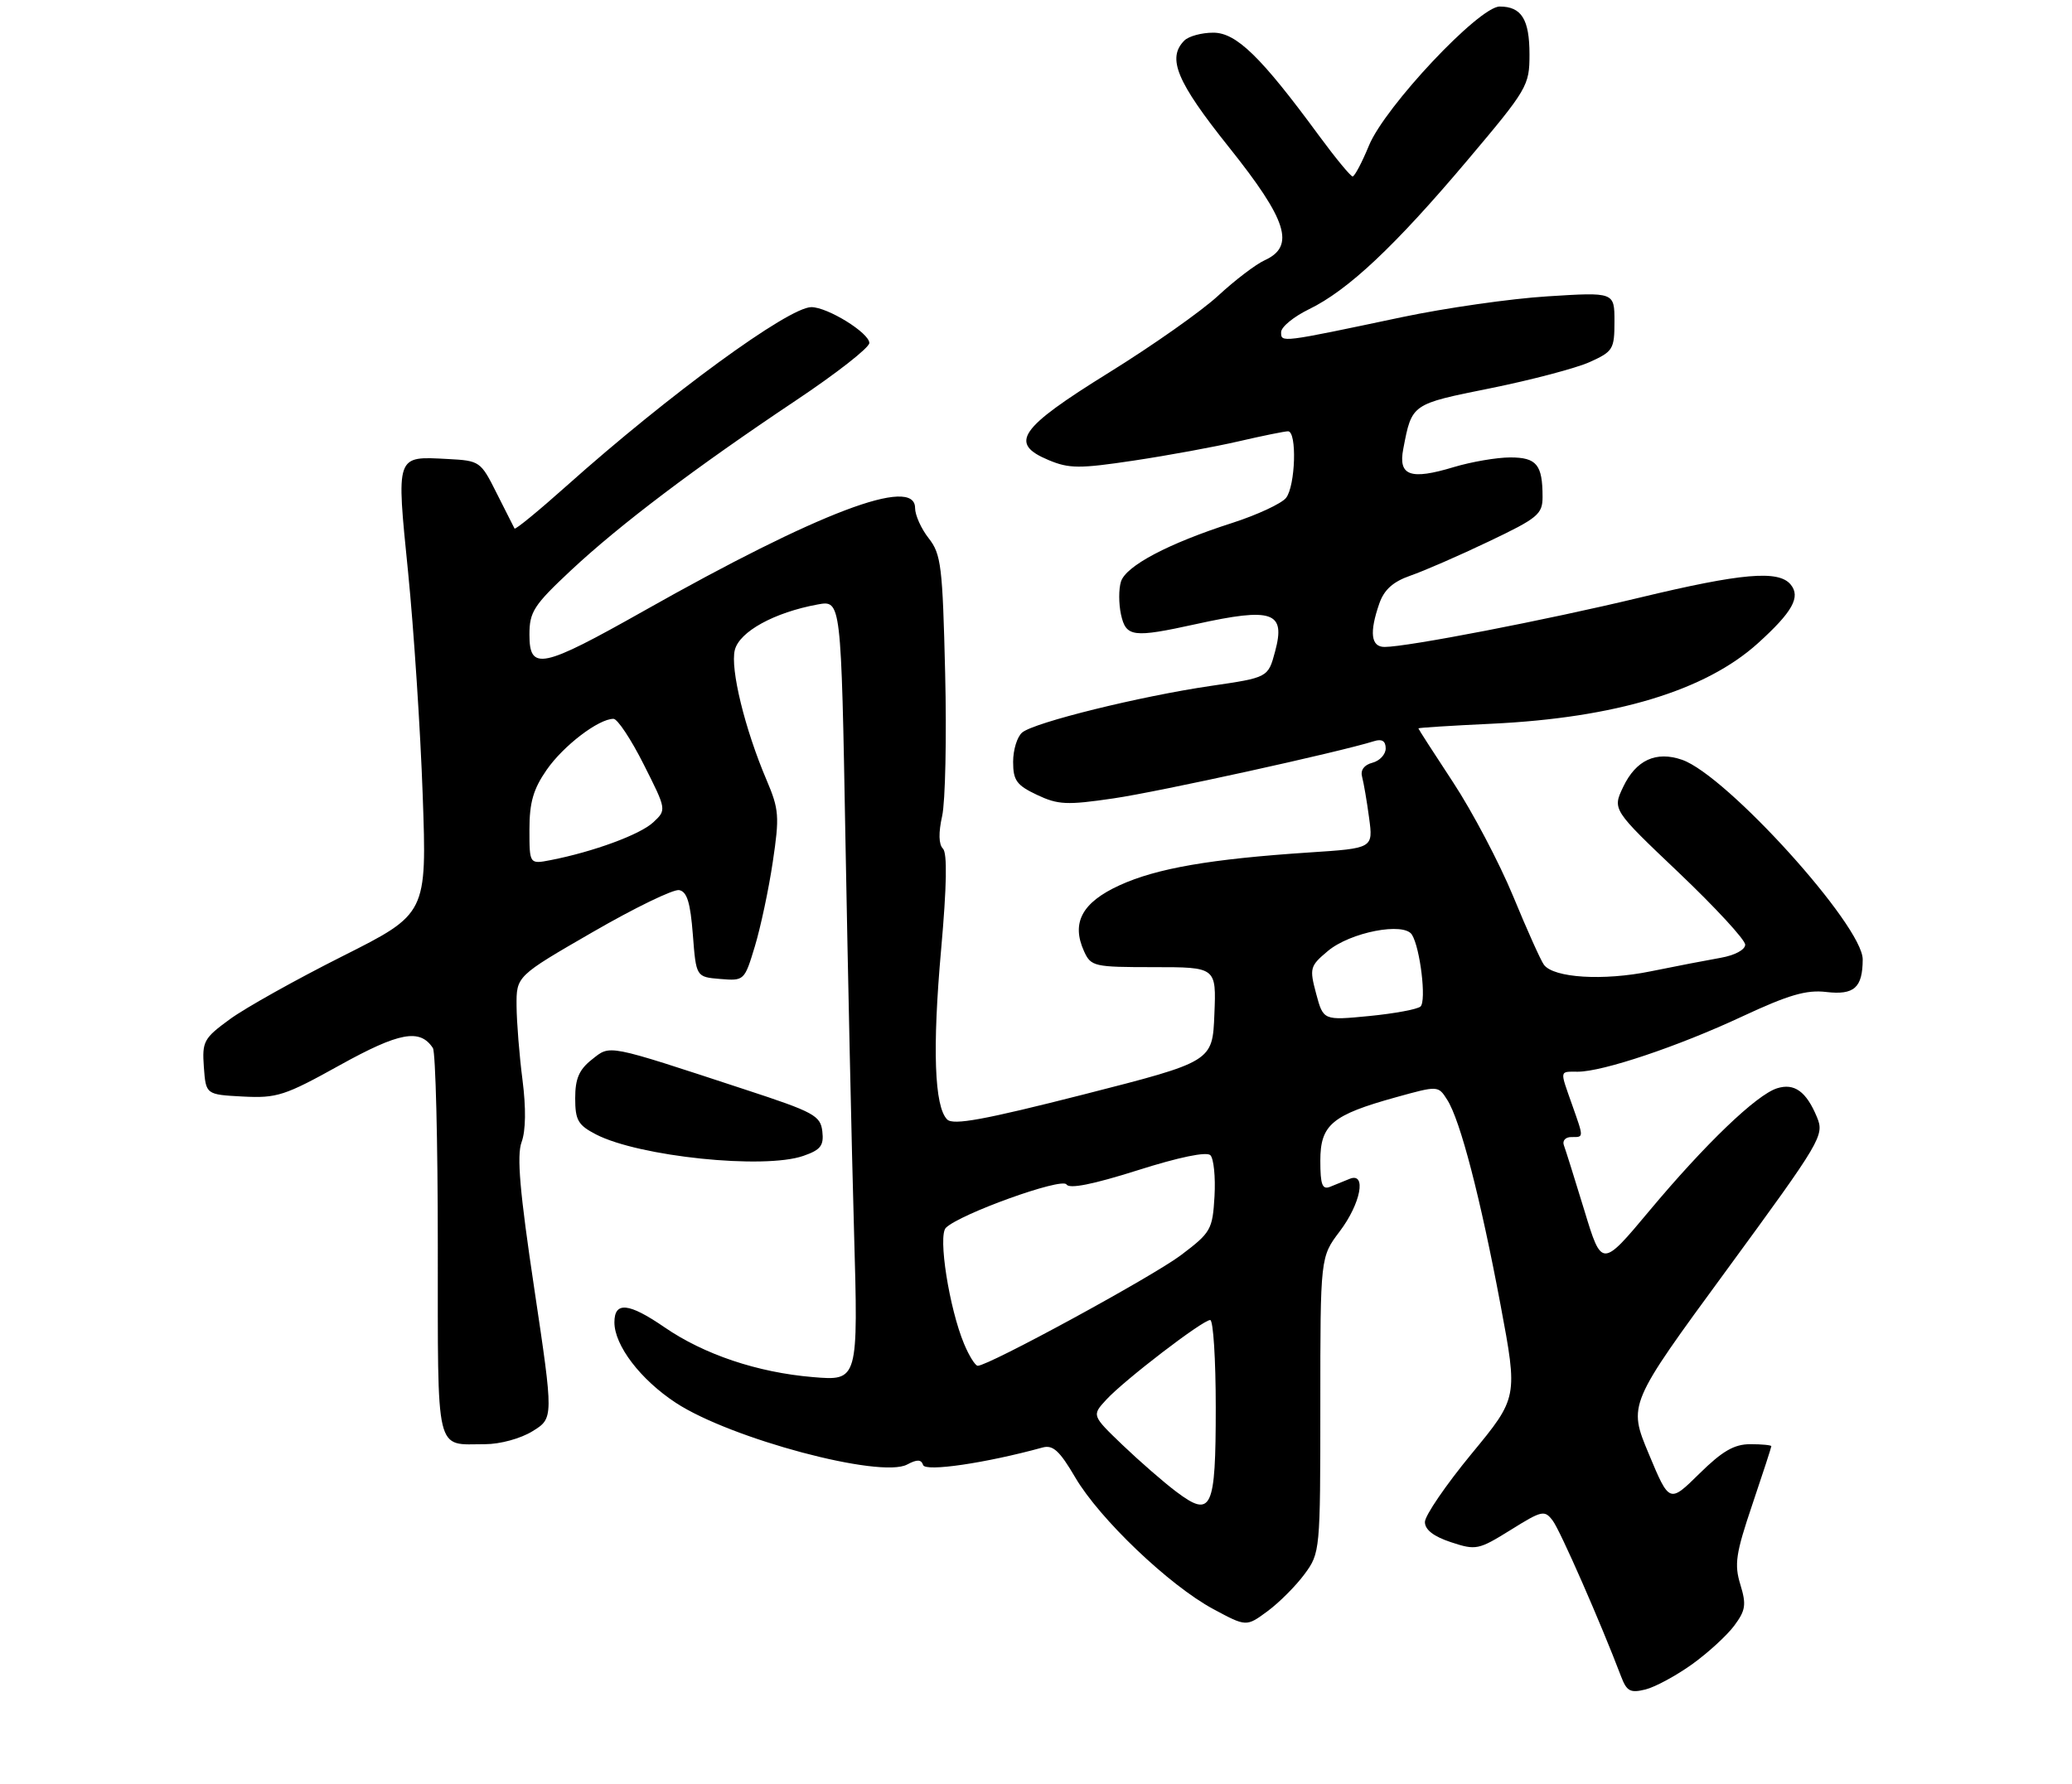 <?xml version="1.0" encoding="UTF-8" standalone="no"?>
<!DOCTYPE svg PUBLIC "-//W3C//DTD SVG 1.1//EN" "http://www.w3.org/Graphics/SVG/1.1/DTD/svg11.dtd" >
<svg xmlns="http://www.w3.org/2000/svg" xmlns:xlink="http://www.w3.org/1999/xlink" version="1.1" viewBox="0 0 317 273">
 <g >
 <path fill="currentColor"
d=" M 258.89 254.67 C 261.31 252.93 264.21 250.27 265.32 248.78 C 267.07 246.43 267.20 245.56 266.26 242.48 C 265.31 239.39 265.56 237.73 268.08 230.27 C 269.69 225.51 271.00 221.48 271.00 221.31 C 271.00 221.14 269.55 221.00 267.78 221.00 C 265.32 221.00 263.50 222.05 259.98 225.52 C 255.40 230.03 255.40 230.03 252.25 222.48 C 249.09 214.92 249.09 214.92 264.14 194.38 C 278.69 174.50 279.14 173.75 277.98 170.95 C 276.35 167.02 274.52 165.70 271.87 166.54 C 268.72 167.54 260.90 175.05 252.37 185.25 C 245.06 194.00 245.06 194.00 242.40 185.25 C 240.93 180.44 239.52 175.94 239.26 175.25 C 239.00 174.56 239.51 174.00 240.39 174.00 C 242.34 174.00 242.34 174.22 240.50 169.00 C 238.62 163.67 238.56 164.00 241.39 164.00 C 245.21 164.00 256.74 160.13 266.52 155.56 C 273.61 152.25 276.37 151.44 279.39 151.80 C 283.68 152.30 284.96 151.15 284.98 146.82 C 285.01 141.68 264.18 118.65 257.35 116.27 C 253.37 114.89 250.30 116.30 248.34 120.41 C 246.68 123.89 246.68 123.89 256.84 133.54 C 262.43 138.86 267.00 143.81 267.00 144.56 C 267.00 145.34 265.41 146.19 263.25 146.57 C 261.19 146.93 256.37 147.86 252.54 148.64 C 245.30 150.12 237.72 149.65 236.21 147.64 C 235.74 147.01 233.62 142.30 231.51 137.17 C 229.39 132.04 225.26 124.20 222.33 119.74 C 219.40 115.29 217.00 111.56 217.00 111.46 C 217.00 111.36 222.06 111.04 228.25 110.75 C 247.15 109.85 260.91 105.69 268.93 98.45 C 274.25 93.64 275.53 91.34 273.95 89.44 C 272.10 87.21 266.46 87.70 250.86 91.45 C 236.57 94.89 215.30 99.00 211.83 99.00 C 209.74 99.00 209.48 96.79 211.03 92.34 C 211.77 90.23 213.13 89.01 215.78 88.09 C 217.83 87.38 223.21 85.04 227.75 82.87 C 235.27 79.29 236.00 78.69 236.00 76.05 C 236.00 71.10 235.10 70.00 231.05 70.00 C 229.00 70.00 225.11 70.67 222.41 71.48 C 215.77 73.49 213.89 72.81 214.69 68.69 C 216.02 61.76 215.89 61.86 228.04 59.41 C 234.31 58.14 241.14 56.34 243.22 55.40 C 246.78 53.79 247.00 53.44 247.00 49.20 C 247.00 44.70 247.00 44.70 236.75 45.35 C 231.11 45.70 221.10 47.14 214.50 48.53 C 195.85 52.47 196.00 52.45 196.00 50.83 C 196.00 50.04 197.91 48.47 200.25 47.33 C 206.24 44.42 213.38 37.70 224.45 24.59 C 233.70 13.63 234.00 13.11 234.00 8.33 C 234.00 2.96 232.78 1.00 229.44 1.00 C 226.29 1.00 211.89 16.32 209.44 22.27 C 208.37 24.87 207.25 26.99 206.94 27.00 C 206.64 27.00 204.32 24.19 201.79 20.75 C 192.92 8.67 189.15 5.00 185.62 5.00 C 183.85 5.00 181.86 5.54 181.20 6.20 C 178.51 8.89 180.01 12.50 188.00 22.50 C 196.94 33.69 198.20 37.67 193.50 39.82 C 192.13 40.44 188.93 42.88 186.39 45.23 C 183.86 47.58 176.32 52.89 169.64 57.03 C 155.86 65.58 154.31 67.85 160.44 70.41 C 163.57 71.72 165.16 71.73 173.47 70.48 C 178.68 69.70 185.90 68.37 189.53 67.53 C 193.16 66.69 196.55 66.00 197.06 66.00 C 198.45 66.00 198.20 74.37 196.75 76.20 C 196.06 77.06 192.35 78.79 188.50 80.03 C 178.76 83.16 172.26 86.59 171.50 89.00 C 171.14 90.13 171.15 92.38 171.50 94.02 C 172.27 97.50 173.31 97.63 183.00 95.50 C 194.71 92.92 196.72 93.62 195.08 99.69 C 194.01 103.68 194.01 103.68 185.26 104.96 C 174.46 106.54 158.26 110.54 156.39 112.09 C 155.62 112.73 155.00 114.74 155.00 116.58 C 155.00 119.42 155.53 120.16 158.64 121.63 C 161.87 123.16 163.20 123.23 170.39 122.17 C 177.31 121.16 204.84 115.11 210.25 113.41 C 211.43 113.04 212.00 113.40 212.00 114.53 C 212.00 115.44 211.09 116.43 209.97 116.72 C 208.70 117.05 208.11 117.85 208.39 118.87 C 208.63 119.77 209.12 122.59 209.46 125.15 C 210.09 129.81 210.09 129.81 200.30 130.45 C 185.18 131.45 176.98 132.87 171.29 135.47 C 165.54 138.10 163.87 141.21 165.85 145.57 C 166.91 147.90 167.37 148.00 176.52 148.00 C 186.09 148.00 186.09 148.00 185.79 155.23 C 185.50 162.45 185.50 162.45 165.80 167.48 C 150.56 171.36 145.83 172.23 144.91 171.31 C 142.95 169.35 142.63 160.46 143.99 145.24 C 144.85 135.55 144.94 130.54 144.26 129.86 C 143.61 129.21 143.57 127.43 144.14 124.88 C 144.63 122.70 144.84 112.84 144.60 102.98 C 144.21 86.67 143.99 84.80 142.09 82.38 C 140.94 80.92 140.00 78.83 140.00 77.74 C 140.00 72.79 125.22 78.40 98.53 93.47 C 82.86 102.31 81.00 102.70 81.00 97.11 C 81.00 93.63 81.66 92.61 87.32 87.31 C 94.85 80.27 106.38 71.56 121.75 61.29 C 127.94 57.16 133.00 53.20 133.00 52.49 C 133.00 50.95 126.62 47.00 124.13 47.00 C 120.65 47.00 102.34 60.37 86.72 74.32 C 82.44 78.14 78.84 81.10 78.72 80.88 C 78.60 80.67 77.38 78.25 76.00 75.50 C 73.54 70.58 73.42 70.50 68.50 70.24 C 60.49 69.82 60.62 69.45 62.44 87.61 C 63.31 96.35 64.32 111.67 64.67 121.67 C 65.31 139.83 65.31 139.83 52.41 146.32 C 45.31 149.89 37.56 154.22 35.19 155.95 C 31.16 158.89 30.91 159.36 31.19 163.30 C 31.50 167.50 31.50 167.50 37.16 167.80 C 42.36 168.07 43.57 167.68 51.99 163.00 C 61.10 157.95 64.25 157.37 66.23 160.38 C 66.64 161.00 66.98 174.61 66.98 190.64 C 67.00 223.12 66.50 221.00 74.21 221.00 C 76.51 221.00 79.66 220.14 81.48 219.01 C 84.70 217.02 84.70 217.02 81.75 197.26 C 79.52 182.40 79.04 176.82 79.80 174.77 C 80.44 173.03 80.49 169.58 79.94 165.27 C 79.46 161.55 79.05 156.45 79.03 153.94 C 79.00 149.38 79.00 149.38 90.65 142.65 C 97.06 138.94 103.02 136.05 103.90 136.21 C 105.11 136.44 105.62 138.11 106.00 143.01 C 106.50 149.50 106.50 149.50 110.19 149.81 C 113.86 150.11 113.90 150.07 115.49 144.81 C 116.37 141.89 117.61 136.08 118.23 131.89 C 119.27 124.93 119.19 123.86 117.29 119.39 C 113.96 111.59 111.70 102.33 112.42 99.47 C 113.13 96.65 118.46 93.72 125.10 92.50 C 128.69 91.84 128.69 91.84 129.35 128.67 C 129.72 148.93 130.30 175.81 130.66 188.41 C 131.31 211.32 131.31 211.32 124.34 210.73 C 115.89 210.02 107.71 207.27 101.65 203.10 C 96.19 199.35 94.00 199.13 94.00 202.35 C 94.00 205.89 97.99 211.12 103.40 214.67 C 111.79 220.17 134.72 226.29 138.79 224.11 C 140.31 223.30 140.94 223.32 141.23 224.19 C 141.58 225.25 150.81 223.90 159.50 221.51 C 161.09 221.07 162.11 222.00 164.50 226.08 C 168.22 232.43 178.88 242.60 185.62 246.23 C 190.68 248.95 190.68 248.95 193.92 246.56 C 195.71 245.24 198.25 242.69 199.58 240.89 C 201.97 237.65 202.00 237.34 202.00 214.98 C 202.00 192.36 202.00 192.36 204.97 188.43 C 208.19 184.17 209.11 179.34 206.50 180.39 C 205.68 180.73 204.32 181.27 203.50 181.61 C 202.30 182.09 202.00 181.31 202.00 177.63 C 202.00 172.11 203.77 170.63 213.57 167.91 C 220.03 166.12 220.03 166.12 221.42 168.31 C 223.42 171.45 226.50 183.32 229.57 199.68 C 232.23 213.87 232.23 213.87 225.11 222.50 C 221.20 227.25 218.00 231.93 218.00 232.91 C 218.00 234.09 219.33 235.12 221.99 236.00 C 225.81 237.26 226.20 237.18 231.11 234.13 C 235.93 231.12 236.31 231.04 237.57 232.72 C 238.72 234.25 244.90 248.34 248.02 256.56 C 248.88 258.82 249.43 259.11 251.76 258.53 C 253.26 258.15 256.46 256.41 258.89 254.67 Z  M 122.91 176.88 C 125.56 175.96 126.06 175.31 125.81 173.13 C 125.53 170.72 124.54 170.18 114.00 166.73 C 92.56 159.69 93.44 159.86 90.55 162.14 C 88.60 163.68 88.00 165.06 88.00 168.05 C 88.00 171.42 88.43 172.17 91.19 173.60 C 97.76 176.99 116.90 178.98 122.91 176.88 Z  M 179.97 228.28 C 178.06 226.85 174.37 223.63 171.76 221.14 C 167.03 216.60 167.03 216.60 169.26 214.18 C 172.05 211.16 184.00 202.00 185.15 202.00 C 185.62 202.00 186.00 208.02 186.00 215.38 C 186.00 231.02 185.38 232.35 179.97 228.28 Z  M 147.50 205.66 C 145.22 200.20 143.48 189.12 144.71 187.89 C 146.82 185.78 162.47 180.15 163.16 181.25 C 163.60 181.97 167.20 181.25 174.03 179.09 C 180.35 177.08 184.60 176.20 185.18 176.78 C 185.69 177.29 185.98 180.13 185.81 183.07 C 185.51 188.17 185.27 188.60 180.68 192.07 C 176.33 195.35 151.26 209.00 149.59 209.00 C 149.21 209.00 148.27 207.50 147.50 205.66 Z  M 201.36 152.06 C 200.32 148.16 200.41 147.83 203.14 145.54 C 206.57 142.65 214.80 141.05 216.02 143.04 C 217.28 145.08 218.25 153.16 217.33 154.02 C 216.87 154.45 213.34 155.10 209.48 155.48 C 202.46 156.16 202.46 156.16 201.36 152.06 Z  M 81.00 126.93 C 81.00 122.81 81.59 120.75 83.64 117.80 C 86.20 114.11 91.58 110.00 93.86 110.00 C 94.47 110.00 96.55 113.13 98.48 116.97 C 101.99 123.93 101.99 123.93 99.93 125.85 C 97.92 127.72 90.76 130.35 84.25 131.62 C 81.00 132.25 81.00 132.25 81.00 126.93 Z "/>
</g>
</svg>